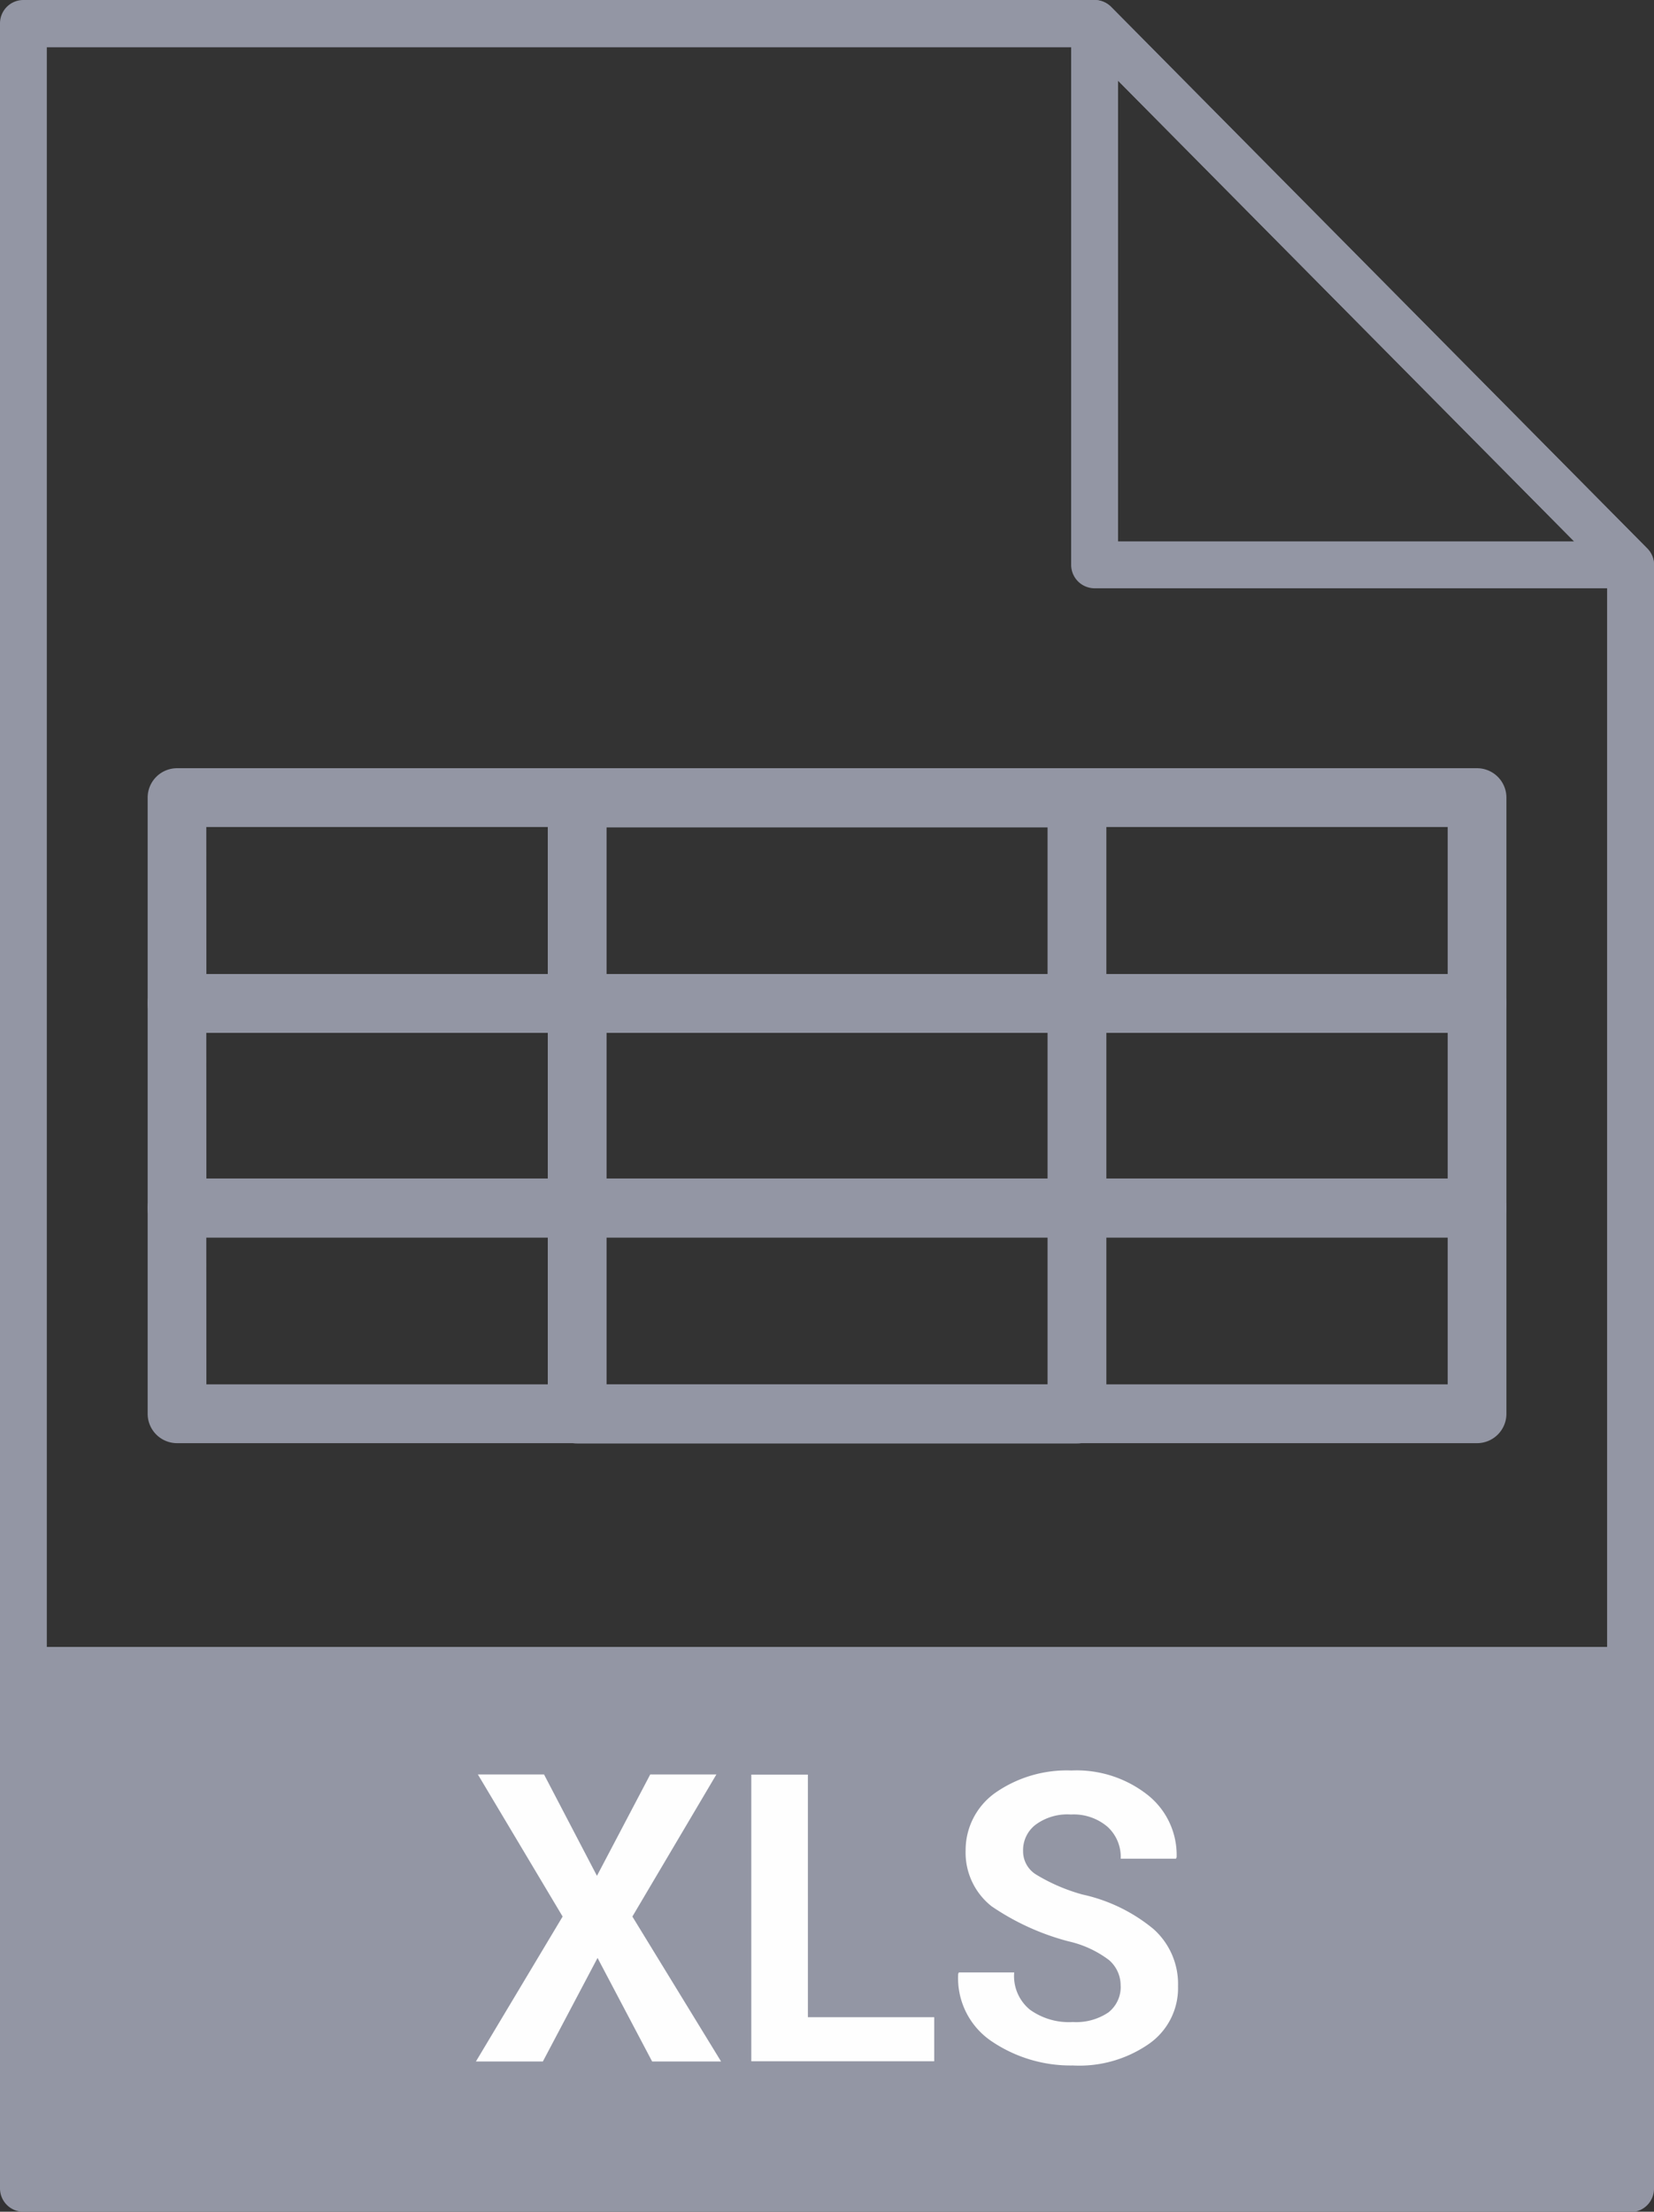 <svg id="icon_extension_xls" xmlns="http://www.w3.org/2000/svg" width="22.504" height="30.089" viewBox="0 0 22.504 30.089">
  <rect x="0" y="0" width="22.504" height="30.089" fill="#333333" stroke="none"/>
  <path id="패스_32673" data-name="패스 32673" d="M193.432,288.884H186.14a.319.319,0,0,1-.319-.319V281.2a.319.319,0,0,1,.546-.224l7.292,7.365a.319.319,0,0,1-.227.544m-6.973-.639h6.208l-6.208-6.269Z" transform="translate(-171.247 -280.881)" fill="#9396a4"/>
  <path id="패스_32674" data-name="패스 32674" d="M178.682,310.969H156.816a.318.318,0,0,1-.319-.318V281.2a.318.318,0,0,1,.319-.32h14.575a.318.318,0,0,1,.226.1l7.293,7.365a.319.319,0,0,1,.091.224v22.087a.319.319,0,0,1-.319.318m-21.548-.638h21.229V288.7l-7.105-7.177H157.134Z" transform="translate(-156.497 -280.88)" fill="#9396a4"/>
  <rect id="사각형_6062" data-name="사각형 6062" width="21.866" height="7.366" transform="translate(0.319 22.405)" fill="#9396a4"/>
  <path id="패스_32675" data-name="패스 32675" d="M171.174,330.775l.725-1.379h.9l-1.143,1.933,1.207,1.972h-.938l-.743-1.409-.744,1.409h-.911l1.18-1.972-1.153-1.933h.9Zm2.87,1.923h1.719v.6h-2.489v-3.9h.77Zm4.255-.422a.455.455,0,0,0-.158-.355,1.435,1.435,0,0,0-.548-.254,3.359,3.359,0,0,1-1.05-.478.93.93,0,0,1-.353-.76.956.956,0,0,1,.409-.787,1.7,1.7,0,0,1,1.031-.3,1.561,1.561,0,0,1,1.041.336,1.043,1.043,0,0,1,.39.845l-.009.019H178.3a.554.554,0,0,0-.177-.432.706.706,0,0,0-.5-.169.726.726,0,0,0-.484.141.436.436,0,0,0-.167.356.371.371,0,0,0,.176.319,2.477,2.477,0,0,0,.631.272,2.276,2.276,0,0,1,.966.469,1,1,0,0,1,.335.778.924.924,0,0,1-.4.788,1.66,1.66,0,0,1-1.031.291,1.918,1.918,0,0,1-1.105-.329,1.034,1.034,0,0,1-.455-.918l.009-.019h.753a.59.59,0,0,0,.214.507.908.908,0,0,0,.585.168.783.783,0,0,0,.483-.131.44.44,0,0,0,.167-.357" transform="translate(-163.052 -305.256)" fill="#fefefe"/>
  <path id="패스_32676" data-name="패스 32676" d="M178.627,305.514H160.94a.4.4,0,0,1-.4-.4v-2.8a.4.4,0,0,1,.4-.4h17.687a.4.4,0,0,1,.4.4v2.8a.4.4,0,0,1-.4.4m-17.288-.8h16.889v-2H161.338Z" transform="translate(-158.531 -291.463)" fill="#9396a4"/>
  <path id="패스_32677" data-name="패스 32677" d="M178.627,311.129H160.94a.4.4,0,0,1-.4-.4v-2.786a.4.4,0,0,1,.4-.4h17.687a.4.4,0,0,1,.4.4v2.786a.4.4,0,0,1-.4.4m-17.288-.8h16.889v-1.989H161.338Z" transform="translate(-158.531 -294.292)" fill="#9396a4"/>
  <path id="패스_32678" data-name="패스 32678" d="M178.627,316.745H160.94a.4.4,0,0,1-.4-.4v-2.8a.4.4,0,0,1,.4-.4h17.687a.4.4,0,0,1,.4.4v2.8a.4.4,0,0,1-.4.4m-17.288-.8h16.889v-2H161.338Z" transform="translate(-158.531 -297.112)" fill="#9396a4"/>
  <path id="패스_32679" data-name="패스 32679" d="M178.692,311.1h-6.8a.4.4,0,0,1-.4-.4V302.32a.4.4,0,0,1,.4-.4h6.8a.4.4,0,0,1,.4.4V310.7a.4.4,0,0,1-.4.4m-6.4-.8h6v-7.581h-6Z" transform="translate(-164.039 -291.463)" fill="#9396a4"/>
</svg>
